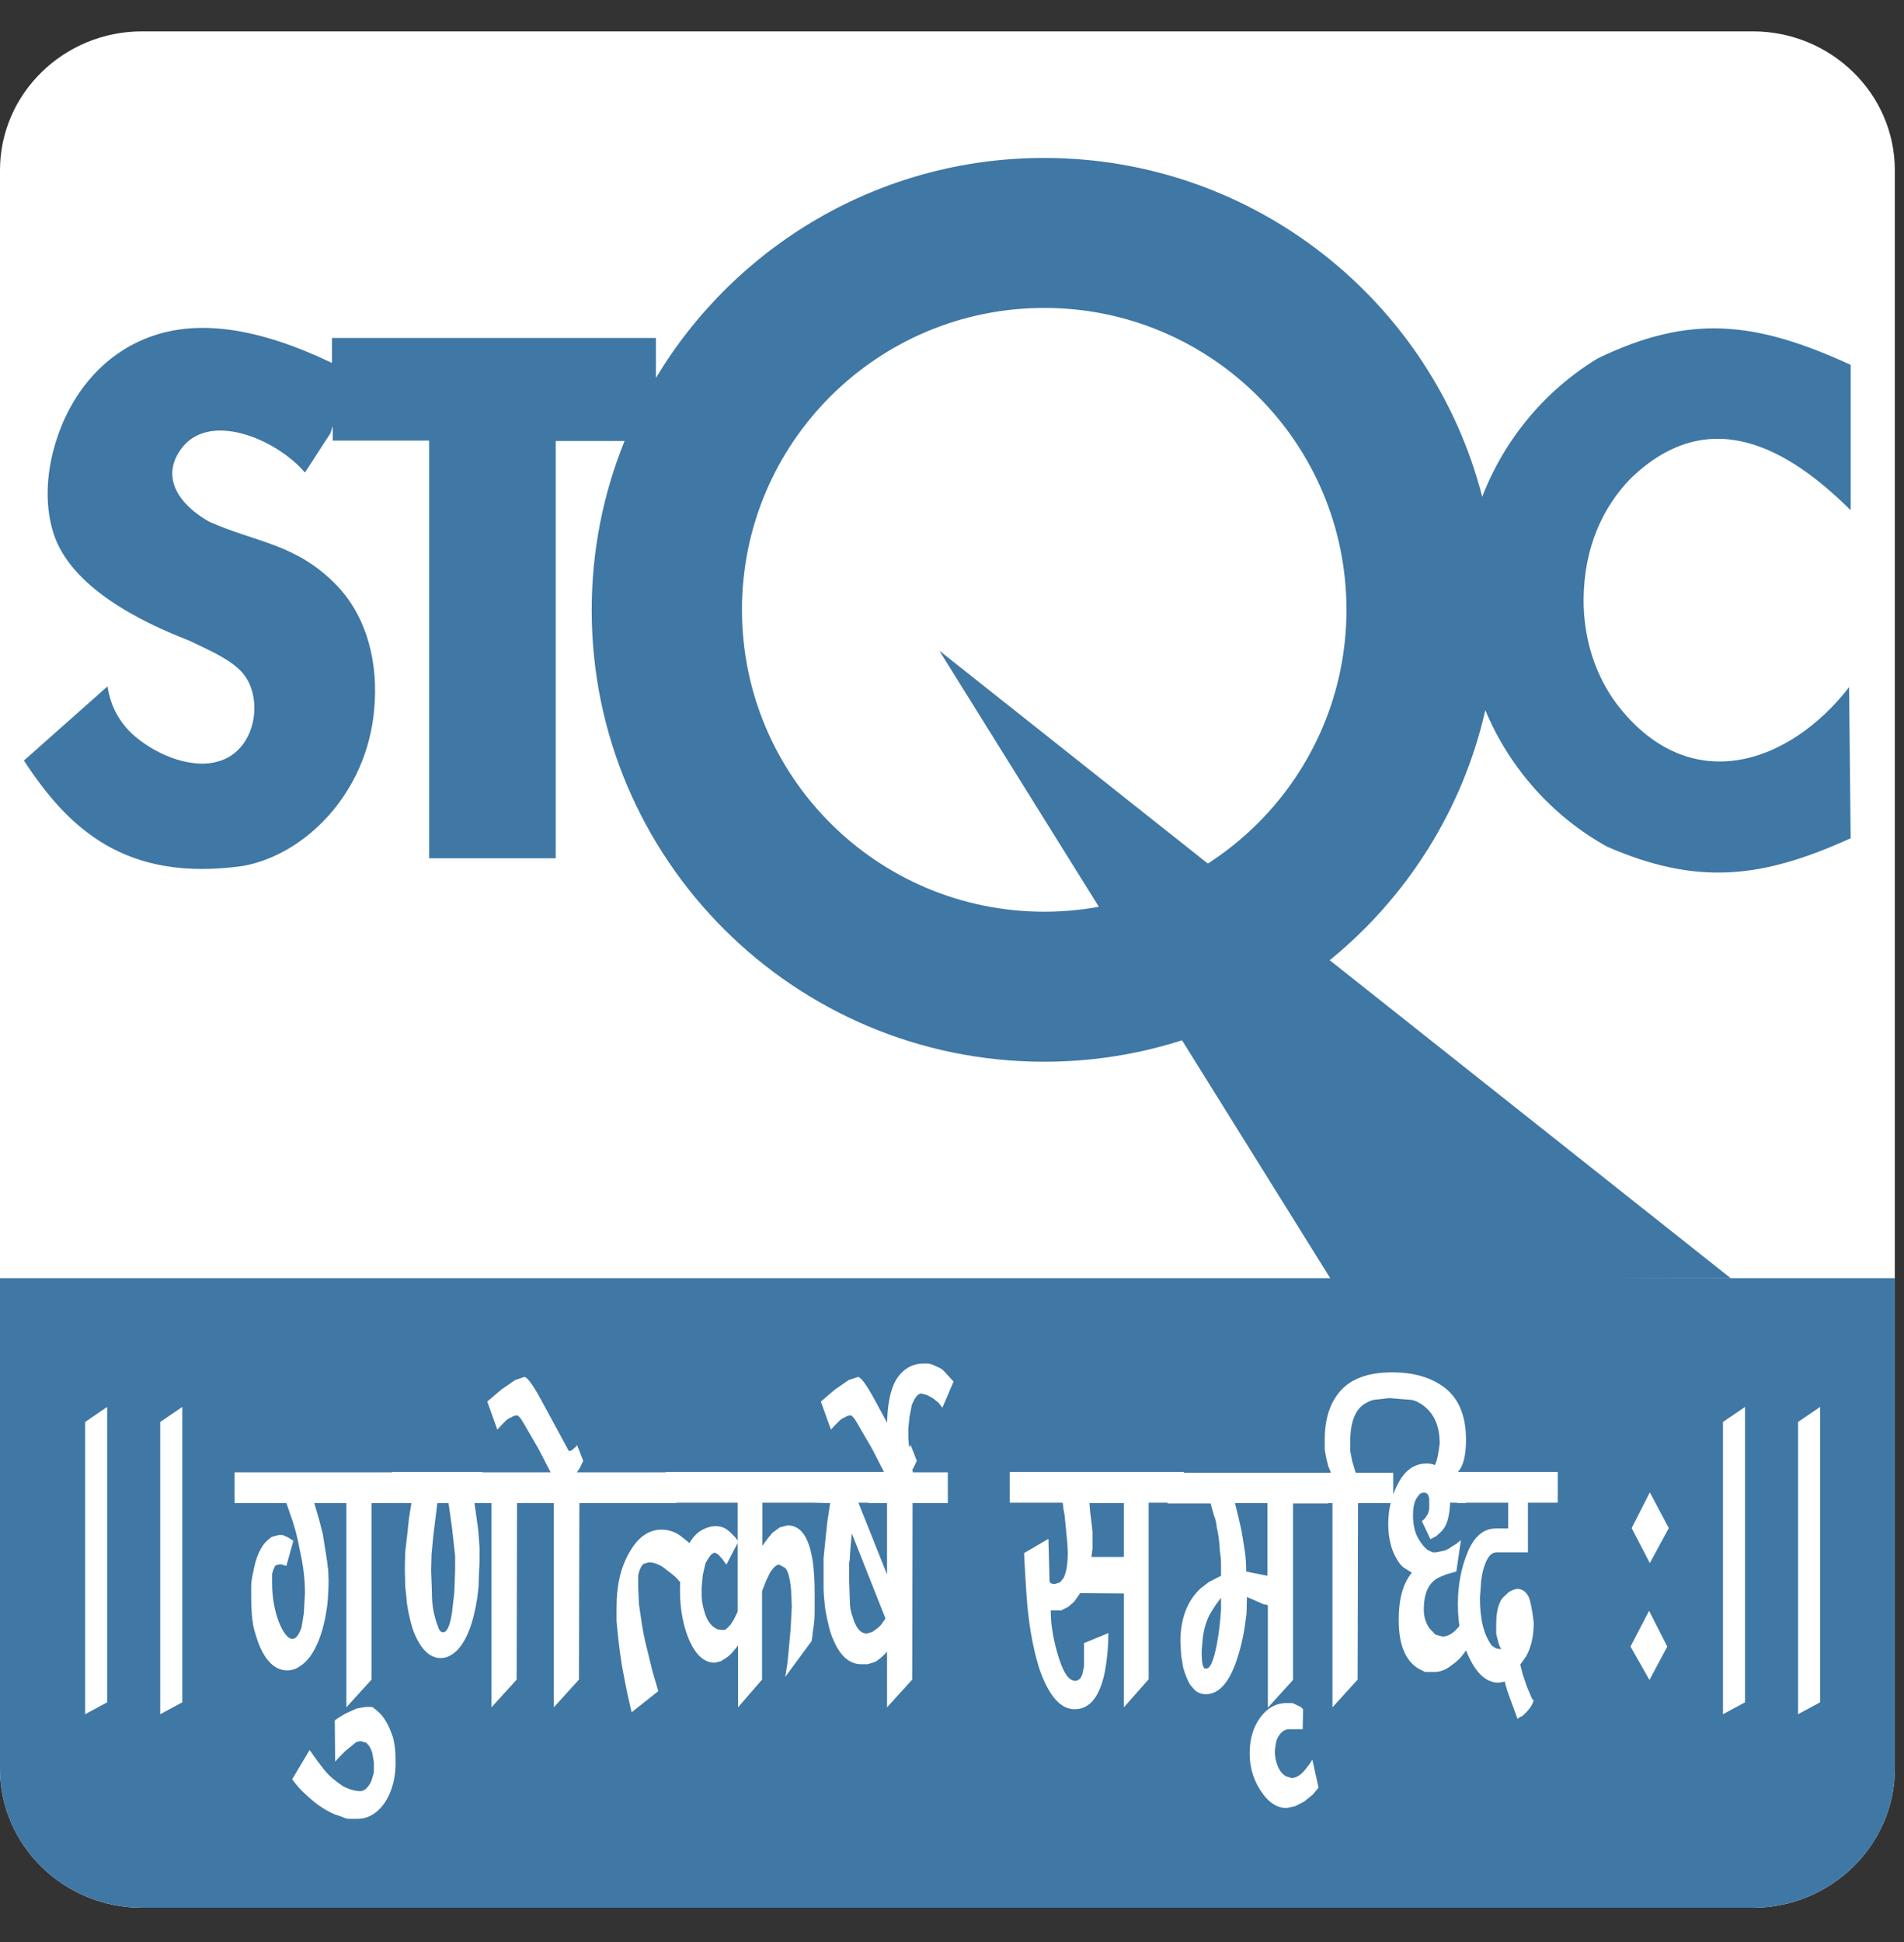 <svg width="51" height="52" viewBox="0 0 51 52" fill="none" xmlns="http://www.w3.org/2000/svg">
<rect x="0" y="0" width="51" height="52" fill="#333333" stroke="none"/>
<g id="Group 1410136224">
<g id="Group 1410136207">
<path id="Vector" fill-rule="evenodd" clip-rule="evenodd" d="M3.804 0.84H46.95C49.044 0.84 50.754 2.507 50.754 4.557V47.364C50.754 49.403 49.044 51.082 46.95 51.082H3.804C1.71 51.082 0 49.413 0 47.364V4.557C0 2.507 1.71 0.84 3.804 0.84Z" fill="white"/>
<path id="Vector_2" fill-rule="evenodd" clip-rule="evenodd" d="M50.754 34.224V47.364C50.754 49.403 49.044 51.081 46.95 51.081H3.804C1.71 51.081 0 49.413 0 47.364V34.224H50.754Z" fill="#3F77A5"/>
<path id="Vector_3" fill-rule="evenodd" clip-rule="evenodd" d="M8.913 9.049H17.57V10.119C19.684 6.598 23.551 4.229 27.967 4.229C33.616 4.229 38.365 8.091 39.702 13.302C40.303 11.746 41.402 10.439 42.801 9.594C45.258 8.41 47.01 8.595 49.571 9.769V13.662C47.912 12.015 45.787 10.768 43.672 12.818C42.947 13.569 42.428 14.63 42.417 16.061C42.417 17.122 42.739 18.111 43.33 18.883C45.289 21.405 47.964 20.427 49.529 18.399L49.571 22.445C47.155 23.547 45.424 23.702 43.05 22.672C41.599 21.869 40.438 20.581 39.785 19.016C38.562 24.403 33.731 28.429 27.967 28.429C21.28 28.429 15.849 23.012 15.849 16.339C15.849 14.743 16.16 13.209 16.73 11.808H14.885V22.981H11.494V11.798H8.913V11.406L8.851 11.603C8.623 11.942 8.395 12.313 8.167 12.653C7.41 11.757 5.554 10.964 4.819 12.066C4.31 12.818 4.819 13.528 5.607 13.971C6.881 14.537 7.898 14.547 8.986 15.639C9.856 16.524 10.136 17.791 10.023 18.996C9.826 21.251 8.167 22.889 6.508 23.187C3.357 23.63 1.833 22.188 0.641 20.365L2.88 18.378C2.963 18.924 3.202 19.325 3.523 19.635C4.073 20.149 5.047 20.602 5.814 20.397C6.104 20.324 6.332 20.16 6.498 19.943C6.923 19.387 6.923 18.491 6.478 17.997C6.156 17.647 5.627 17.421 5.067 17.153C3.761 16.648 1.885 15.721 1.429 14.269C1.222 13.61 1.232 12.848 1.418 12.107C1.74 10.819 2.549 9.656 3.793 9.111C5.254 8.462 7.016 8.822 8.892 9.718V9.049H8.913Z" fill="#3F77A5"/>
<path id="Vector_4" fill-rule="evenodd" clip-rule="evenodd" d="M27.971 8.245C32.438 8.245 36.066 11.859 36.066 16.328C36.066 20.788 32.438 24.412 27.971 24.412C23.502 24.412 19.874 20.797 19.874 16.328C19.874 11.859 23.502 8.245 27.971 8.245Z" fill="white"/>
<path id="Vector_5" fill-rule="evenodd" clip-rule="evenodd" d="M35.702 34.339L25.159 17.421L46.359 34.226C46.359 34.226 35.629 34.226 35.702 34.339Z" fill="#3F77A5"/>
<path id="Vector_6" d="M4.292 45.901V38.075L4.883 37.673V45.582L4.292 45.901ZM44.182 44.984L43.674 44.089L44.172 43.131L44.659 44.089L44.182 44.984ZM44.192 41.854L43.705 40.917L44.192 39.959L44.7 40.917L44.192 41.854ZM40.574 45.819L40.512 45.654L40.377 45.283L40.305 45.026L40.211 45.046L40.128 45.056C40.046 45.056 39.952 45.036 39.849 44.984C39.755 44.933 39.652 44.85 39.558 44.727C39.372 44.48 39.237 44.16 39.133 43.759C39.082 43.543 39.05 43.275 39.05 42.956C39.05 42.43 39.143 41.967 39.319 41.545C39.496 41.133 39.745 40.927 40.067 40.927H40.398V40.237H38.688V39.413H41.725V40.237H40.927V41.566H40.419H40.087C39.952 41.566 39.849 41.679 39.766 41.916C39.724 42.029 39.693 42.173 39.673 42.338L39.641 42.791C39.641 43.357 39.745 43.78 39.963 44.068L40.077 44.14L40.211 44.16L40.169 44.078L40.139 43.996L40.077 43.748V43.502C40.077 43.182 40.128 42.945 40.243 42.791L40.419 42.626C40.491 42.585 40.563 42.554 40.637 42.544C40.771 42.544 40.875 42.616 40.947 42.76C40.999 42.883 41.041 43.11 41.082 43.44C41.082 43.821 41.01 44.119 40.875 44.356L40.72 44.572L40.792 44.85L40.906 45.18L41.02 45.448L41.051 45.509L41.082 45.52C41.051 45.664 40.947 45.798 40.771 45.953L40.719 45.973L40.647 46.024L40.574 45.819ZM39.434 43.913L39.279 44.181L39.154 44.346C39.082 44.438 38.957 44.542 38.791 44.655C38.677 44.727 38.553 44.768 38.429 44.768H38.169L38.003 44.685C37.641 44.469 37.465 44.037 37.465 43.368C37.465 42.821 37.578 42.4 37.817 42.111L37.589 41.967C37.537 41.926 37.475 41.854 37.423 41.761C37.268 41.514 37.185 41.194 37.185 40.803C37.185 40.402 37.278 40.031 37.465 39.691C37.651 39.352 37.9 39.187 38.221 39.187C38.501 39.187 38.698 39.372 38.802 39.753L38.843 40.135C38.843 40.577 38.76 40.876 38.584 41.03L38.47 41.133L38.315 41.215L38.086 40.731L38.138 40.69L38.19 40.628L38.221 40.577L38.252 40.526L38.283 40.412V40.268C38.283 40.206 38.283 40.155 38.283 40.124L38.252 40.02L38.19 39.969H38.117C38.086 39.969 38.045 39.99 38.014 40.02L37.931 40.135C37.879 40.237 37.848 40.381 37.848 40.567C37.848 40.855 37.91 41.092 38.035 41.267C38.096 41.37 38.169 41.442 38.242 41.504L38.376 41.566H38.47L38.667 41.525C38.739 41.504 38.781 41.483 38.812 41.463L38.905 41.401L39.009 41.339L39.133 41.236L39.009 42.08L38.749 42.153L38.573 42.225C38.283 42.349 38.138 42.636 38.138 43.1C38.138 43.295 38.19 43.46 38.293 43.605L38.449 43.769L38.636 43.82C38.833 43.82 39.029 43.666 39.206 43.368L39.319 43.182L39.455 42.915L39.434 43.913ZM39.04 40.248V39.424H39.258V40.248H39.04ZM35.691 45.716V40.248H35.184V39.434H35.65L35.578 39.258L35.526 39.053L35.484 38.816V38.549C35.484 37.91 35.67 37.426 36.044 37.107C36.334 36.87 36.749 36.746 37.288 36.746C37.838 36.746 38.283 36.87 38.626 37.107C39.05 37.395 39.268 37.868 39.268 38.549C39.268 38.94 39.206 39.207 39.092 39.362L39.009 39.465L38.905 39.537H38.355L38.335 39.352L38.366 39.331L38.397 39.279L38.429 39.238L38.449 39.197C38.501 39.084 38.532 38.899 38.563 38.651C38.563 38.177 38.408 37.838 38.107 37.622C37.962 37.519 37.838 37.477 37.723 37.477L37.215 37.436L36.852 37.477C36.78 37.477 36.697 37.509 36.604 37.56C36.314 37.704 36.168 38.054 36.168 38.589C36.168 38.734 36.168 38.826 36.168 38.857L36.22 39.125L36.282 39.331L36.314 39.434H37.319V40.248H36.376L36.365 44.974L35.691 45.716ZM35.163 48.053L34.935 48.238L34.697 48.362L34.458 48.413C34.23 48.413 34.012 48.289 33.826 48.033C33.597 47.723 33.473 47.363 33.473 46.951C33.473 46.57 33.566 46.251 33.753 45.994C33.94 45.736 34.178 45.602 34.458 45.602C34.541 45.602 34.604 45.602 34.623 45.602L34.841 45.705L34.904 45.767L34.894 46.302H34.841H34.748H34.53C34.406 46.302 34.292 46.385 34.209 46.56C34.178 46.632 34.168 46.735 34.147 46.879C34.147 47.034 34.178 47.178 34.23 47.301C34.282 47.425 34.354 47.507 34.437 47.559L34.593 47.61C34.717 47.61 34.852 47.528 34.977 47.363L35.059 47.26L35.153 47.116L35.318 47.868L35.163 48.053ZM33.173 44.305C32.965 45.005 32.675 45.365 32.302 45.365C32.177 45.365 32.074 45.324 31.991 45.242L31.877 45.108C31.815 45.005 31.752 44.86 31.69 44.644L31.639 44.325L31.618 43.955C31.618 43.357 31.794 42.873 32.156 42.533L32.385 42.358L32.706 42.194V41.905C32.706 41.782 32.696 41.658 32.675 41.534C32.665 41.288 32.633 41.072 32.592 40.897C32.582 40.763 32.55 40.66 32.519 40.587L32.426 40.258H31.275V39.434H35.578V40.258H34.634V44.984L33.96 45.726V42.977L33.846 42.956L33.4 42.76L33.39 43.193C33.349 43.563 33.286 43.934 33.173 44.305ZM33.95 40.248H33.08L33.173 40.628L33.256 40.989L33.349 41.566C33.37 41.73 33.38 41.905 33.38 42.08L33.95 42.194V40.248ZM32.561 42.977L32.457 43.141C32.343 43.316 32.26 43.553 32.219 43.841L32.188 44.202V44.325L32.198 44.49L32.219 44.604L32.26 44.675H32.322C32.416 44.675 32.51 44.459 32.592 44.036C32.644 43.759 32.686 43.44 32.706 43.09V42.781L32.561 42.977ZM30.104 45.716V42.667L28.933 42.657L28.777 42.883L28.611 43.028L28.425 43.12H28.238H28.207H28.176H28.145C28.145 43.45 28.197 43.821 28.31 44.222C28.456 44.747 28.611 45.005 28.798 45.005C28.891 45.005 28.954 44.943 28.995 44.819L29.037 44.614V44.367V44.232V44.181V44.068V43.996L29.689 43.728C29.689 44.068 29.658 44.418 29.596 44.758C29.461 45.427 29.192 45.767 28.787 45.767C28.404 45.767 28.093 45.407 27.844 44.696C27.657 44.109 27.543 43.429 27.492 42.657L27.46 42.142L27.43 41.586L28.083 41.205L28.113 42.348L28.145 42.389L28.187 42.41L28.228 42.41H28.269L28.393 42.369L28.487 42.255C28.56 42.111 28.601 41.884 28.601 41.576L28.59 41.329L28.518 40.588L28.487 40.412L28.466 40.237H27.046V39.413H31.711V40.237H30.768V44.964L30.104 45.716ZM30.104 41.689V40.248H29.181L29.202 40.494L29.234 40.752L29.264 41.01V41.195V41.472L29.234 41.689H30.104ZM25.242 37.694L25.139 37.56L24.983 37.436L24.828 37.353L24.682 37.313C24.589 37.313 24.506 37.415 24.423 37.622L24.361 37.94L24.33 38.26V38.507C24.34 38.682 24.381 38.95 24.434 39.311C24.444 39.392 24.455 39.444 24.465 39.454L24.496 39.629L24.061 39.619L23.978 39.413L23.915 39.217C23.811 38.908 23.76 38.569 23.76 38.209C23.76 37.642 23.843 37.23 23.998 36.952C24.184 36.653 24.434 36.51 24.745 36.51C24.817 36.51 24.869 36.51 24.9 36.52C24.931 36.52 24.983 36.54 25.045 36.571C25.118 36.602 25.159 36.623 25.201 36.643C25.232 36.664 25.273 36.695 25.325 36.757L25.419 36.86L25.542 36.993L25.242 37.694ZM24.465 39.311L24.381 39.434L24.165 39.681C24.091 39.733 24.019 39.753 23.947 39.753H23.915H23.884L23.853 39.712L23.811 39.67L23.355 38.785L22.972 38.126C22.889 37.972 22.817 37.9 22.785 37.9C22.734 37.9 22.671 37.92 22.63 37.951C22.567 37.972 22.505 38.013 22.444 38.085L22.36 38.167L22.257 38.28L21.987 37.529L22.36 37.21L22.734 36.952L22.982 36.87C23.055 36.87 23.211 37.076 23.438 37.498L24.174 38.857L24.247 38.837L24.34 38.754L24.361 38.744L24.392 38.692L24.558 39.115L24.465 39.311ZM23.262 40.248V39.424H25.388V40.248H24.444L24.434 44.974L23.76 45.716V40.248H23.262ZM22.817 41.061L22.785 41.391L22.764 41.689C22.764 41.771 22.754 41.823 22.744 41.833V41.978V42.142V42.287L22.764 42.863C22.764 43.017 22.785 43.162 22.837 43.285C22.921 43.584 23.044 43.739 23.221 43.739L23.366 43.697L23.521 43.584L23.604 43.502L23.718 43.337L22.817 41.061ZM23.895 44.036L23.781 44.202C23.677 44.325 23.563 44.429 23.438 44.5L23.241 44.562H23.076C22.754 44.562 22.506 44.346 22.319 43.903C22.236 43.728 22.174 43.46 22.111 43.12C22.101 43.058 22.091 42.977 22.08 42.853C22.07 42.729 22.06 42.637 22.06 42.554V42.194V41.72L22.122 41.102L22.163 40.731L22.236 40.248L21.749 40.237V39.413H23.677V40.237H22.993L24.029 42.832V43.79L23.895 44.036ZM19.769 45.716V44.057L19.706 44.14L19.644 44.212L19.572 44.294L19.488 44.367L19.312 44.48L19.147 44.521C18.867 44.521 18.649 44.325 18.473 43.944C18.307 43.564 18.214 43.11 18.214 42.595C18.214 41.772 18.401 41.236 18.763 40.989C18.909 40.906 19.043 40.865 19.157 40.865C19.24 40.865 19.312 40.876 19.386 40.906C19.458 40.938 19.52 40.989 19.603 41.071L19.686 41.154L19.779 41.277L19.458 41.895L19.395 41.813L19.354 41.751L19.24 41.627L19.157 41.576C19.115 41.576 19.064 41.606 19.022 41.658C18.981 41.72 18.939 41.781 18.898 41.854L18.825 42.173L18.794 42.513V42.688C18.794 42.883 18.835 43.079 18.909 43.275C18.939 43.368 19.002 43.46 19.095 43.553L19.209 43.625L19.344 43.645C19.395 43.645 19.426 43.635 19.447 43.625L19.562 43.512L19.655 43.368L19.759 43.152V40.237H17.83V39.413H22.288V40.237H20.422V41.39L20.556 41.205L20.692 41.04L20.889 40.897L21.096 40.844C21.583 40.844 21.821 41.442 21.821 42.646V43.007V43.193C21.821 43.295 21.811 43.47 21.77 43.707L21.759 43.82L21.738 43.944L21.033 44.902L21.086 44.572L21.116 44.294L21.179 43.604L21.209 43.007L21.189 42.564C21.158 42.245 21.107 42.05 21.023 41.977L20.868 41.895C20.795 41.895 20.723 41.967 20.63 42.101L20.516 42.338L20.412 42.605V44.974L19.769 45.716ZM18.131 42.266C18.089 42.214 17.954 42.111 17.737 41.946C17.612 41.875 17.498 41.833 17.375 41.833L17.239 41.875C17.177 41.926 17.125 42.029 17.094 42.183V42.503L17.115 42.956L17.177 43.378C17.208 43.594 17.26 43.903 17.364 44.284L17.468 44.717L17.633 45.283L16.918 45.849L16.794 45.304L16.71 44.871C16.627 44.469 16.566 43.985 16.514 43.409V43.038C16.514 42.451 16.627 41.957 16.866 41.555C17.094 41.154 17.384 40.958 17.716 40.958C17.913 40.958 18.1 41.019 18.265 41.154L18.369 41.236L18.504 41.349V42.688L18.131 42.266ZM16.078 40.248V39.424H18.11V40.248H16.078ZM15.529 39.311L15.446 39.434L15.228 39.681C15.156 39.733 15.083 39.753 15.01 39.753H14.979H14.948L14.917 39.712L14.876 39.67L14.419 38.785L14.036 38.126C13.953 37.972 13.881 37.9 13.849 37.9C13.798 37.9 13.736 37.92 13.694 37.951C13.632 37.972 13.569 38.013 13.507 38.085L13.425 38.167L13.321 38.28L13.052 37.529L13.425 37.21L13.798 36.952L14.046 36.87C14.119 36.87 14.275 37.076 14.502 37.498L15.239 38.857L15.311 38.837L15.404 38.754L15.425 38.744L15.457 38.692L15.622 39.115L15.529 39.311ZM14.337 40.248V39.424H16.462V40.248H15.519L15.508 44.974L14.834 45.716V40.248H14.337ZM12.668 40.248V39.424H14.793V40.248H13.849L13.839 44.974L13.165 45.716V40.248H12.668ZM12.108 40.917L12.067 40.618L12.014 40.248H11.714L11.673 40.587L11.611 41.081L11.558 41.627L11.548 42.05L11.569 42.626C11.569 42.802 11.579 42.977 11.611 43.131C11.641 43.285 11.683 43.429 11.735 43.563C11.766 43.666 11.818 43.707 11.869 43.707C11.973 43.707 12.056 43.532 12.108 43.172L12.17 42.627L12.191 42.039V41.658L12.108 40.917ZM12.709 40.248L12.761 40.608L12.813 40.999L12.844 41.431V41.823L12.823 42.317C12.823 42.379 12.823 42.462 12.813 42.533C12.802 42.616 12.792 42.708 12.781 42.801C12.678 43.47 12.492 43.944 12.232 44.202C12.087 44.335 11.952 44.397 11.808 44.397C11.528 44.397 11.299 44.192 11.113 43.769C11.02 43.553 10.957 43.285 10.905 42.966L10.854 42.471L10.843 41.988L10.854 41.555L10.916 41.019L10.957 40.639L11.02 40.248L10.501 40.237V39.413H12.916V40.237H12.709V40.248ZM10.314 48.259C10.107 48.558 9.858 48.701 9.579 48.701H9.371C9.33 48.701 9.299 48.701 9.267 48.691C9.236 48.681 9.185 48.661 9.081 48.62C8.956 48.588 8.811 48.516 8.646 48.413C8.479 48.31 8.324 48.176 8.159 48.022C8.034 47.909 7.93 47.785 7.826 47.641L8.293 46.858L8.521 47.178L8.697 47.405C8.822 47.559 8.987 47.693 9.184 47.826C9.361 47.919 9.527 47.96 9.651 47.96C9.744 47.96 9.837 47.888 9.92 47.744C9.952 47.693 9.973 47.6 10.014 47.467L10.014 47.178L9.973 46.941C9.941 46.828 9.89 46.735 9.807 46.663L9.672 46.622C9.589 46.622 9.537 46.643 9.496 46.684L9.246 46.889L9.133 47.002L8.977 47.168L8.967 46.066L9.07 45.994L9.257 45.881L9.558 45.746L9.797 45.705H9.941C9.973 45.705 10.024 45.736 10.076 45.788C10.273 45.932 10.418 46.189 10.532 46.539C10.574 46.714 10.594 46.889 10.594 47.085C10.615 47.559 10.511 47.95 10.314 48.259ZM8.417 40.248L8.542 40.669L8.646 41.071L8.76 41.792C8.77 41.895 8.78 41.978 8.791 42.039C8.791 42.101 8.801 42.194 8.801 42.317C8.801 42.513 8.791 42.688 8.78 42.842C8.77 42.997 8.739 43.161 8.708 43.337C8.625 43.739 8.5 44.078 8.314 44.346C8.231 44.459 8.138 44.552 8.023 44.624C7.92 44.696 7.806 44.727 7.692 44.727C7.432 44.727 7.205 44.562 7.029 44.233C6.945 44.078 6.873 43.872 6.8 43.605C6.749 43.378 6.728 43.09 6.728 42.74V42.482C6.728 42.369 6.748 42.245 6.78 42.111C6.852 41.689 6.987 41.391 7.184 41.226L7.277 41.154L7.464 41.102H7.568L7.712 41.164L7.775 41.205L7.858 41.256L7.671 41.926H7.65L7.629 41.916L7.557 41.895L7.506 41.885L7.412 41.905C7.371 41.905 7.329 41.988 7.288 42.142V42.379C7.288 42.76 7.35 43.11 7.464 43.419C7.588 43.728 7.712 43.882 7.837 43.882C7.93 43.882 8.002 43.78 8.076 43.583L8.138 43.203L8.169 42.657C8.169 42.307 8.127 41.926 8.034 41.525C7.972 41.174 7.889 40.855 7.785 40.577L7.671 40.248H6.282V39.424H10.884V40.248H9.952V44.974L9.278 45.716V40.248H8.417ZM48.162 45.901V38.075L48.753 37.673V45.582L48.162 45.901ZM46.151 45.901V38.075L46.742 37.673V45.582L46.151 45.901ZM2.28 45.901V38.075L2.871 37.673V45.582L2.28 45.901Z" fill="white"/>
</g>
</g>
</svg>
